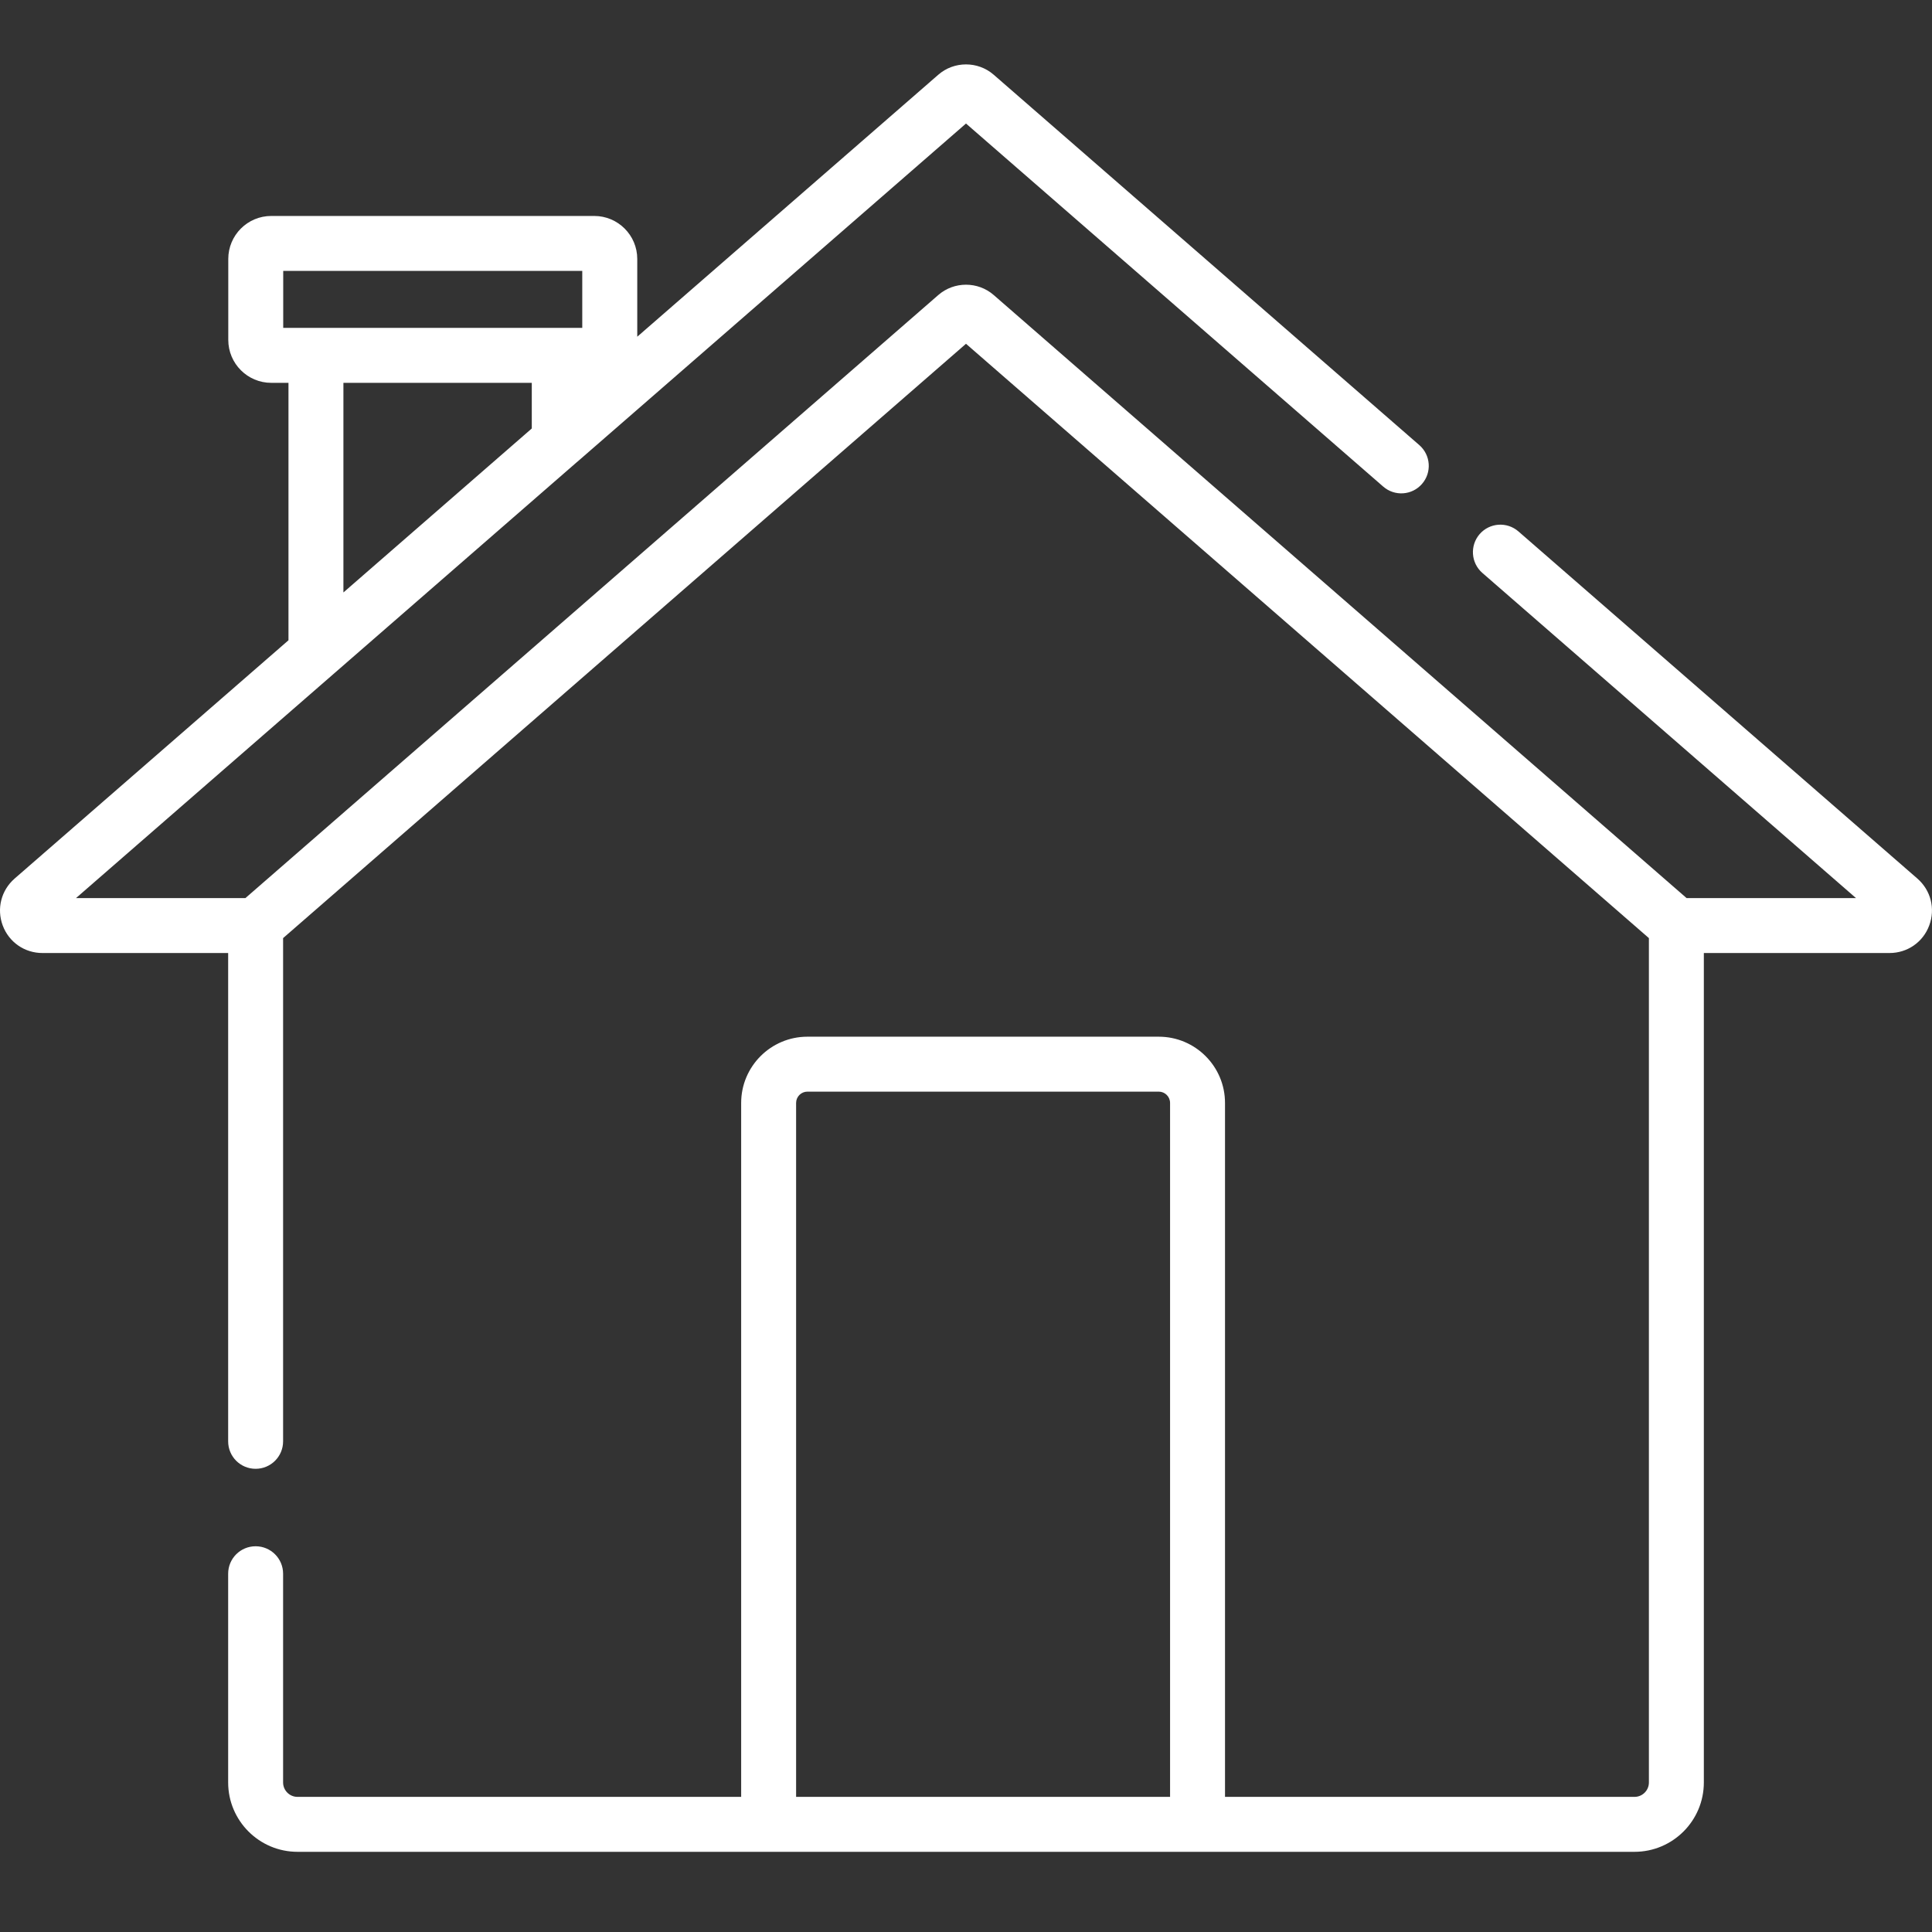<svg width="32" height="32" viewBox="0 0 32 32" fill="none" xmlns="http://www.w3.org/2000/svg">
<rect x="0" y="0" width="32" height="32" fill="#333333" stroke="none"/>
<path d="M31.758 14.552L25.15 8.802C24.96 8.637 24.673 8.657 24.508 8.846C24.343 9.036 24.363 9.324 24.552 9.489L30.741 14.875H27.935L16.458 4.886C16.197 4.659 15.803 4.659 15.542 4.886L4.065 14.875H1.259L5.532 11.156C5.532 11.156 5.532 11.156 5.532 11.156L9.562 7.648C9.562 7.648 9.563 7.648 9.563 7.648L16 2.046L22.911 8.06C23.101 8.225 23.388 8.205 23.553 8.015C23.718 7.826 23.698 7.538 23.509 7.373L16.458 1.237C16.197 1.01 15.803 1.01 15.542 1.237L10.555 5.577V4.289C10.555 3.896 10.235 3.577 9.843 3.577H4.493C4.1 3.577 3.781 3.896 3.781 4.289V5.629C3.781 6.022 4.1 6.341 4.493 6.341H4.778V10.605L0.242 14.552C0.019 14.747 -0.058 15.051 0.045 15.329C0.149 15.606 0.407 15.785 0.703 15.785H3.779V23.873C3.779 24.125 3.982 24.328 4.234 24.328C4.485 24.328 4.689 24.125 4.689 23.873V15.538L16 5.694L27.311 15.538V29.523C27.311 29.655 27.204 29.762 27.072 29.762H20.29V18.268C20.29 17.663 19.798 17.171 19.193 17.171H13.373C12.768 17.171 12.276 17.663 12.276 18.268V29.762H4.928C4.796 29.762 4.689 29.655 4.689 29.523V26.066C4.689 25.814 4.485 25.611 4.234 25.611C3.982 25.611 3.779 25.814 3.779 26.066V29.523C3.779 30.157 4.294 30.672 4.928 30.672H27.072C27.706 30.672 28.221 30.157 28.221 29.523V15.785H31.296C31.592 15.785 31.851 15.606 31.954 15.329C32.058 15.051 31.981 14.747 31.758 14.552ZM8.808 7.097L5.688 9.813V6.341H8.808V7.097ZM4.691 5.431V4.487H9.644V5.431H9.264H5.233H4.691ZM19.38 29.762H13.186V18.268C13.186 18.165 13.27 18.081 13.373 18.081H19.193C19.296 18.081 19.38 18.165 19.38 18.268V29.762V29.762Z" fill="white"/>
</svg>

